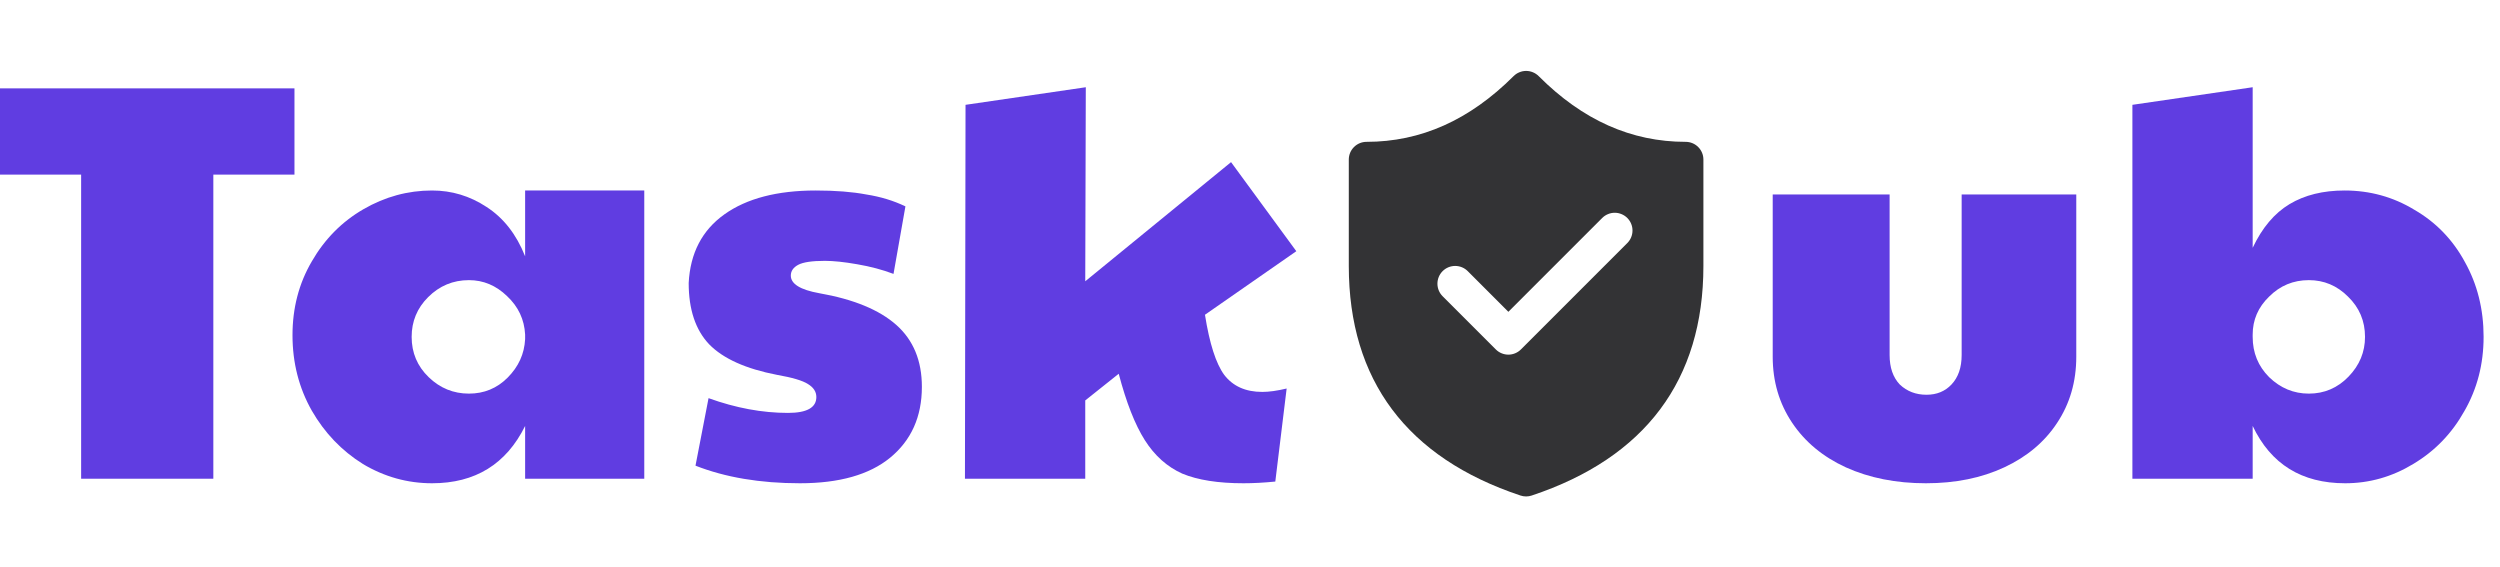 <svg width="141" height="32" viewBox="0 0 141 32" fill="none" xmlns="http://www.w3.org/2000/svg">
<path d="M4.576 9.848H0V4.984H16.608V9.848H12.032V27H4.576V9.848Z" fill="#603DE1"/>
<path d="M24.369 27.256C22.982 27.256 21.681 26.893 20.465 26.168C19.27 25.421 18.31 24.419 17.585 23.16C16.86 21.88 16.497 20.461 16.497 18.904C16.497 17.368 16.86 15.981 17.585 14.744C18.31 13.485 19.281 12.504 20.497 11.8C21.713 11.096 23.004 10.744 24.369 10.744C25.478 10.744 26.502 11.053 27.441 11.672C28.401 12.291 29.126 13.219 29.617 14.456V10.744H36.337V27H29.617V24.024C28.55 26.179 26.801 27.256 24.369 27.256ZM26.449 22.2C27.302 22.2 28.028 21.901 28.625 21.304C29.244 20.685 29.574 19.96 29.617 19.128V18.872C29.574 18.019 29.233 17.293 28.593 16.696C27.974 16.099 27.26 15.8 26.449 15.8C25.553 15.8 24.785 16.12 24.145 16.76C23.526 17.379 23.217 18.125 23.217 19C23.217 19.896 23.537 20.653 24.177 21.272C24.817 21.891 25.574 22.2 26.449 22.2Z" fill="#603DE1"/>
<path d="M45.114 27.256C42.874 27.256 40.912 26.925 39.226 26.264L39.962 22.456C41.498 23.011 42.992 23.288 44.442 23.288C45.509 23.288 46.042 22.989 46.042 22.392C46.042 22.093 45.882 21.848 45.562 21.656C45.264 21.464 44.688 21.293 43.834 21.144C42.064 20.803 40.784 20.227 39.994 19.416C39.226 18.605 38.842 17.453 38.842 15.96C38.928 14.275 39.6 12.984 40.858 12.088C42.117 11.192 43.834 10.744 46.01 10.744C47.12 10.744 48.069 10.819 48.858 10.968C49.669 11.096 50.405 11.32 51.066 11.64L50.394 15.448C49.776 15.213 49.093 15.032 48.346 14.904C47.621 14.776 47.013 14.712 46.522 14.712C45.797 14.712 45.296 14.787 45.018 14.936C44.741 15.085 44.602 15.288 44.602 15.544C44.602 16.013 45.136 16.344 46.202 16.536C48.144 16.877 49.594 17.475 50.554 18.328C51.514 19.181 51.994 20.344 51.994 21.816C51.994 23.501 51.397 24.835 50.202 25.816C49.029 26.776 47.333 27.256 45.114 27.256Z" fill="#603DE1"/>
<path d="M70.135 27.256C68.706 27.256 67.554 27.075 66.68 26.712C65.826 26.328 65.122 25.699 64.567 24.824C64.013 23.949 63.522 22.701 63.096 21.08L61.208 22.584V27H54.423L54.456 5.912L61.239 4.92L61.208 15.864L69.431 9.144L73.112 14.168L67.96 17.752C68.216 19.373 68.578 20.504 69.047 21.144C69.538 21.784 70.253 22.104 71.192 22.104C71.576 22.104 72.034 22.04 72.567 21.912L71.927 27.16C71.287 27.224 70.69 27.256 70.135 27.256Z" fill="#603DE1"/>
<path d="M108.621 27.256C106.936 27.256 105.432 26.957 104.109 26.36C102.808 25.763 101.795 24.92 101.069 23.832C100.344 22.744 99.981 21.507 99.981 20.12V10.968H106.574V20.024C106.574 20.728 106.765 21.283 107.149 21.688C107.555 22.072 108.056 22.264 108.653 22.264C109.229 22.264 109.699 22.072 110.062 21.688C110.446 21.283 110.637 20.728 110.637 20.024V10.968H117.102V20.12C117.102 21.528 116.739 22.776 116.013 23.864C115.309 24.931 114.317 25.763 113.037 26.36C111.757 26.957 110.285 27.256 108.621 27.256Z" fill="#603DE1"/>
<path d="M132.267 27.256C129.814 27.256 128.075 26.179 127.051 24.024V27H120.267V5.912L127.051 4.92V13.976C127.585 12.845 128.278 12.024 129.131 11.512C129.985 11 131.019 10.744 132.235 10.744C133.665 10.744 134.977 11.107 136.171 11.832C137.387 12.536 138.337 13.517 139.019 14.776C139.723 16.035 140.075 17.443 140.075 19C140.075 20.536 139.713 21.933 138.987 23.192C138.283 24.451 137.323 25.443 136.107 26.168C134.913 26.893 133.633 27.256 132.267 27.256ZM130.219 22.2C131.094 22.2 131.841 21.88 132.459 21.24C133.078 20.6 133.387 19.853 133.387 19C133.387 18.104 133.067 17.347 132.427 16.728C131.809 16.109 131.073 15.8 130.219 15.8C129.345 15.8 128.598 16.109 127.979 16.728C127.361 17.325 127.051 18.04 127.051 18.872V19C127.051 19.896 127.361 20.653 127.979 21.272C128.619 21.891 129.366 22.2 130.219 22.2Z" fill="#603DE1"/>
<path d="M86.782 4.294C86.689 4.201 86.579 4.127 86.457 4.077C86.336 4.026 86.206 4 86.074 4C85.942 4 85.812 4.026 85.691 4.077C85.569 4.127 85.459 4.201 85.366 4.294C82.88 6.776 80.132 8 77.072 8C76.807 8 76.552 8.105 76.365 8.293C76.177 8.48 76.072 8.735 76.072 9V15.002C76.072 21.44 79.354 25.816 85.756 27.948C85.961 28.017 86.183 28.017 86.388 27.948C92.788 25.816 96.072 21.44 96.072 15.002V9C96.072 8.735 95.967 8.48 95.779 8.293C95.592 8.105 95.337 8 95.072 8C92.01 8 89.262 6.78 86.782 4.294ZM91.78 12.294C91.968 12.482 92.073 12.736 92.073 13.001C92.073 13.266 91.968 13.521 91.78 13.708L85.78 19.708C85.687 19.801 85.577 19.875 85.455 19.925C85.334 19.976 85.204 20.002 85.072 20.002C84.941 20.002 84.81 19.976 84.689 19.925C84.567 19.875 84.457 19.801 84.364 19.708L81.364 16.708C81.176 16.52 81.071 16.266 81.071 16C81.071 15.735 81.176 15.48 81.364 15.292C81.552 15.104 81.806 14.999 82.072 14.999C82.338 14.999 82.592 15.104 82.78 15.292L85.072 17.586L90.364 12.294C90.457 12.201 90.567 12.127 90.689 12.077C90.81 12.026 90.941 12 91.072 12C91.204 12 91.334 12.026 91.455 12.077C91.577 12.127 91.687 12.201 91.78 12.294Z" fill="#333335"/>
</svg>

